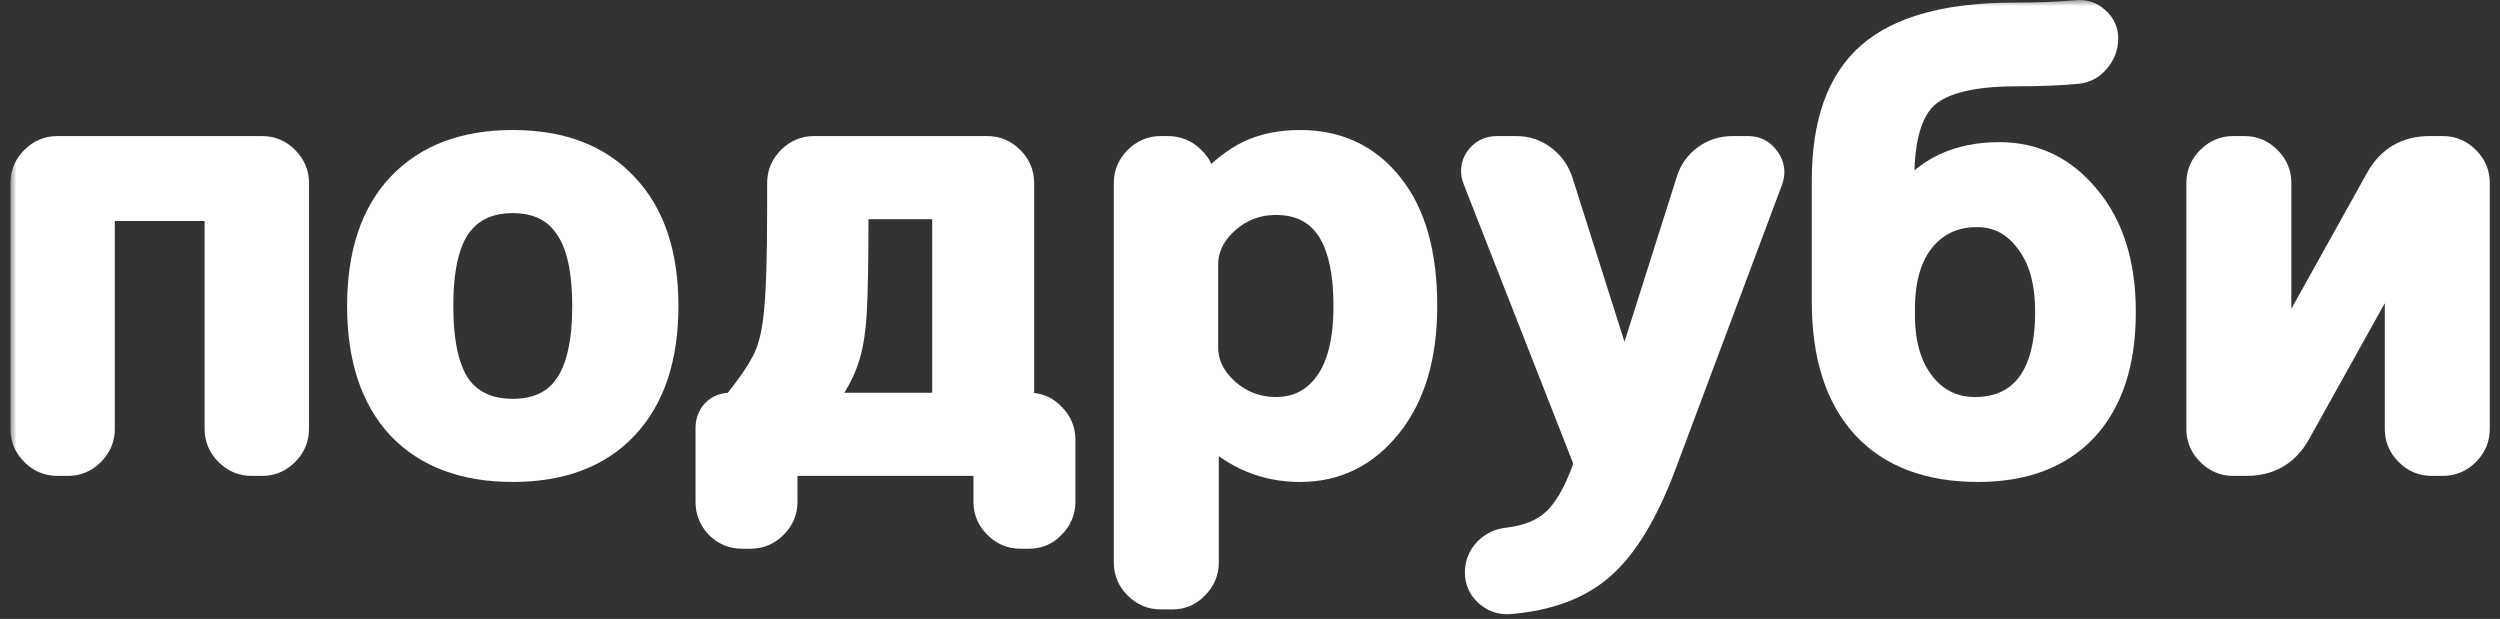 <svg width="206" height="51" viewBox="0 0 206 51" fill="none" xmlns="http://www.w3.org/2000/svg">
<rect x="0" y="0" width="206" height="51" fill="#333333" stroke="none"/>
<mask id="path-1-outside-1" maskUnits="userSpaceOnUse" x="0.86" y="0" width="205" height="51" fill="black">
<rect fill="white" x="0.86" width="205" height="51"/>
<path d="M4.71 38.213C3.943 38.213 3.277 37.93 2.71 37.363C2.143 36.797 1.86 36.13 1.86 35.363V15.063C1.86 14.297 2.143 13.63 2.71 13.063C3.277 12.497 3.943 12.213 4.71 12.213H21.61C22.377 12.213 23.043 12.497 23.61 13.063C24.177 13.63 24.46 14.297 24.46 15.063V35.363C24.46 36.13 24.177 36.797 23.61 37.363C23.043 37.93 22.377 38.213 21.61 38.213H20.71C19.943 38.213 19.277 37.93 18.71 37.363C18.143 36.797 17.86 36.13 17.86 35.363V17.663C17.86 17.363 17.727 17.213 17.46 17.213H8.86C8.593 17.213 8.46 17.363 8.46 17.663V35.363C8.46 36.13 8.177 36.797 7.61 37.363C7.043 37.93 6.377 38.213 5.61 38.213H4.71Z"/>
<path d="M46.652 18.663C45.686 17.263 44.219 16.563 42.252 16.563C40.286 16.563 38.802 17.263 37.802 18.663C36.836 20.03 36.352 22.213 36.352 25.213C36.352 28.213 36.836 30.413 37.802 31.813C38.802 33.18 40.286 33.863 42.252 33.863C44.219 33.863 45.686 33.18 46.652 31.813C47.652 30.413 48.152 28.213 48.152 25.213C48.152 22.213 47.652 20.03 46.652 18.663ZM51.552 35.213C49.352 37.547 46.252 38.713 42.252 38.713C38.252 38.713 35.136 37.547 32.902 35.213C30.702 32.847 29.602 29.513 29.602 25.213C29.602 20.913 30.702 17.597 32.902 15.263C35.136 12.897 38.252 11.713 42.252 11.713C46.252 11.713 49.352 12.897 51.552 15.263C53.786 17.597 54.902 20.913 54.902 25.213C54.902 29.513 53.786 32.847 51.552 35.213Z"/>
<path d="M67.963 33.013C67.897 33.08 67.88 33.163 67.913 33.263C67.98 33.33 68.063 33.363 68.163 33.363H77.363C77.663 33.363 77.813 33.23 77.813 32.963V17.463C77.813 17.197 77.663 17.063 77.363 17.063H70.963C70.697 17.063 70.563 17.197 70.563 17.463C70.563 21.53 70.513 24.347 70.413 25.913C70.313 27.447 70.097 28.697 69.763 29.663C69.463 30.597 68.863 31.713 67.963 33.013ZM61.113 44.213C60.347 44.213 59.68 43.93 59.113 43.363C58.58 42.797 58.313 42.13 58.313 41.363V35.263C58.313 34.73 58.48 34.28 58.813 33.913C59.18 33.547 59.63 33.363 60.163 33.363C60.363 33.363 60.513 33.297 60.613 33.163C61.847 31.63 62.68 30.38 63.113 29.413C63.547 28.447 63.83 27.163 63.963 25.563C64.13 23.93 64.213 21.097 64.213 17.063V15.063C64.213 14.297 64.497 13.63 65.063 13.063C65.63 12.497 66.297 12.213 67.063 12.213H81.363C82.13 12.213 82.797 12.497 83.363 13.063C83.93 13.63 84.213 14.297 84.213 15.063V32.963C84.213 33.23 84.363 33.363 84.663 33.363H84.813C85.58 33.363 86.23 33.647 86.763 34.213C87.33 34.78 87.613 35.447 87.613 36.213V41.363C87.613 42.13 87.33 42.797 86.763 43.363C86.23 43.93 85.58 44.213 84.813 44.213H84.063C83.297 44.213 82.63 43.93 82.063 43.363C81.497 42.797 81.213 42.13 81.213 41.363V38.663C81.213 38.363 81.063 38.213 80.763 38.213H65.163C64.863 38.213 64.713 38.363 64.713 38.663V41.363C64.713 42.13 64.43 42.797 63.863 43.363C63.297 43.93 62.63 44.213 61.863 44.213H61.113Z"/>
<path d="M99.378 21.813V28.613C99.378 29.947 99.945 31.13 101.078 32.163C102.245 33.197 103.595 33.713 105.128 33.713C106.895 33.713 108.295 32.997 109.328 31.563C110.361 30.13 110.878 28.013 110.878 25.213C110.878 19.547 108.961 16.713 105.128 16.713C103.595 16.713 102.245 17.23 101.078 18.263C99.945 19.297 99.378 20.48 99.378 21.813ZM95.628 49.213C94.861 49.213 94.195 48.93 93.628 48.363C93.061 47.797 92.778 47.13 92.778 46.363V15.063C92.778 14.297 93.061 13.63 93.628 13.063C94.195 12.497 94.861 12.213 95.628 12.213H96.228C97.028 12.213 97.711 12.497 98.278 13.063C98.845 13.597 99.145 14.263 99.178 15.063V15.413C99.178 15.447 99.195 15.463 99.228 15.463C99.261 15.463 99.295 15.447 99.328 15.413C100.528 14.08 101.728 13.13 102.928 12.563C104.128 11.997 105.528 11.713 107.128 11.713C110.261 11.713 112.761 12.897 114.628 15.263C116.495 17.597 117.428 20.913 117.428 25.213C117.428 29.38 116.445 32.68 114.478 35.113C112.545 37.513 110.095 38.713 107.128 38.713C104.228 38.713 101.711 37.663 99.578 35.563C99.545 35.53 99.511 35.513 99.478 35.513C99.445 35.513 99.428 35.53 99.428 35.563V46.363C99.428 47.13 99.145 47.797 98.578 48.363C98.045 48.93 97.395 49.213 96.628 49.213H95.628Z"/>
<path d="M130.557 37.813L121.557 14.863C121.291 14.23 121.341 13.63 121.707 13.063C122.107 12.497 122.657 12.213 123.357 12.213H124.957C125.791 12.213 126.541 12.463 127.207 12.963C127.874 13.463 128.341 14.113 128.607 14.913L133.807 31.313C133.807 31.347 133.824 31.363 133.857 31.363C133.891 31.363 133.907 31.347 133.907 31.313L139.107 14.913C139.341 14.113 139.791 13.463 140.457 12.963C141.124 12.463 141.891 12.213 142.757 12.213H144.057C144.724 12.213 145.257 12.497 145.657 13.063C146.057 13.63 146.141 14.23 145.907 14.863L137.107 38.363C135.641 42.263 133.957 45.047 132.057 46.713C130.191 48.38 127.607 49.347 124.307 49.613C123.607 49.647 122.991 49.413 122.457 48.913C121.957 48.447 121.707 47.863 121.707 47.163C121.707 46.463 121.957 45.847 122.457 45.313C122.957 44.813 123.574 44.53 124.307 44.463C125.941 44.263 127.207 43.73 128.107 42.863C129.007 42.03 129.824 40.613 130.557 38.613C130.591 38.48 130.607 38.347 130.607 38.213C130.607 38.08 130.591 37.947 130.557 37.813Z"/>
<path d="M156.792 25.463V25.963C156.792 28.33 157.342 30.213 158.442 31.613C159.542 33.013 160.975 33.713 162.742 33.713C164.642 33.713 166.108 33.047 167.142 31.713C168.175 30.347 168.692 28.363 168.692 25.763V25.663C168.692 23.197 168.142 21.263 167.042 19.863C165.975 18.43 164.592 17.713 162.892 17.713C161.058 17.713 159.575 18.397 158.442 19.763C157.342 21.13 156.792 23.03 156.792 25.463ZM162.992 38.713C158.925 38.713 155.792 37.53 153.592 35.163C151.392 32.763 150.292 29.33 150.292 24.863V14.863C150.292 10.097 151.542 6.63 154.042 4.463C156.542 2.297 160.525 1.213 165.992 1.213C167.925 1.213 169.625 1.147 171.092 1.013C171.758 0.947 172.325 1.13 172.792 1.563C173.292 1.997 173.542 2.53 173.542 3.163C173.542 3.863 173.308 4.48 172.842 5.013C172.408 5.547 171.842 5.847 171.142 5.913C169.708 6.047 168.042 6.113 166.142 6.113C162.508 6.113 160.025 6.73 158.692 7.963C157.392 9.163 156.742 11.413 156.742 14.713V16.563C156.808 16.563 156.842 16.53 156.842 16.463C158.675 13.963 161.308 12.713 164.742 12.713C167.675 12.713 170.108 13.897 172.042 16.263C174.008 18.597 174.992 21.747 174.992 25.713C174.992 29.88 173.942 33.097 171.842 35.363C169.742 37.597 166.792 38.713 162.992 38.713Z"/>
<path d="M184.007 38.213C183.24 38.213 182.574 37.93 182.007 37.363C181.44 36.797 181.157 36.13 181.157 35.363V15.063C181.157 14.297 181.44 13.63 182.007 13.063C182.574 12.497 183.24 12.213 184.007 12.213H184.957C185.724 12.213 186.39 12.497 186.957 13.063C187.524 13.63 187.807 14.297 187.807 15.063V29.113L187.857 29.163L187.907 29.113L195.957 14.663C196.89 13.03 198.307 12.213 200.207 12.213H201.307C202.074 12.213 202.74 12.497 203.307 13.063C203.874 13.63 204.157 14.297 204.157 15.063V35.363C204.157 36.13 203.874 36.797 203.307 37.363C202.74 37.93 202.074 38.213 201.307 38.213H200.357C199.59 38.213 198.924 37.93 198.357 37.363C197.79 36.797 197.507 36.13 197.507 35.363V21.313L197.457 21.263L197.407 21.313L189.357 35.763C188.424 37.397 187.007 38.213 185.107 38.213H184.007Z"/>
</mask>
<path d="M4.71 38.213C3.943 38.213 3.277 37.93 2.71 37.363C2.143 36.797 1.86 36.13 1.86 35.363V15.063C1.86 14.297 2.143 13.63 2.71 13.063C3.277 12.497 3.943 12.213 4.71 12.213H21.61C22.377 12.213 23.043 12.497 23.61 13.063C24.177 13.63 24.46 14.297 24.46 15.063V35.363C24.46 36.13 24.177 36.797 23.61 37.363C23.043 37.93 22.377 38.213 21.61 38.213H20.71C19.943 38.213 19.277 37.93 18.71 37.363C18.143 36.797 17.86 36.13 17.86 35.363V17.663C17.86 17.363 17.727 17.213 17.46 17.213H8.86C8.593 17.213 8.46 17.363 8.46 17.663V35.363C8.46 36.13 8.177 36.797 7.61 37.363C7.043 37.93 6.377 38.213 5.61 38.213H4.71Z" fill="white"/>
<path d="M46.652 18.663C45.686 17.263 44.219 16.563 42.252 16.563C40.286 16.563 38.802 17.263 37.802 18.663C36.836 20.03 36.352 22.213 36.352 25.213C36.352 28.213 36.836 30.413 37.802 31.813C38.802 33.18 40.286 33.863 42.252 33.863C44.219 33.863 45.686 33.18 46.652 31.813C47.652 30.413 48.152 28.213 48.152 25.213C48.152 22.213 47.652 20.03 46.652 18.663ZM51.552 35.213C49.352 37.547 46.252 38.713 42.252 38.713C38.252 38.713 35.136 37.547 32.902 35.213C30.702 32.847 29.602 29.513 29.602 25.213C29.602 20.913 30.702 17.597 32.902 15.263C35.136 12.897 38.252 11.713 42.252 11.713C46.252 11.713 49.352 12.897 51.552 15.263C53.786 17.597 54.902 20.913 54.902 25.213C54.902 29.513 53.786 32.847 51.552 35.213Z" fill="white"/>
<path d="M67.963 33.013C67.897 33.08 67.88 33.163 67.913 33.263C67.98 33.33 68.063 33.363 68.163 33.363H77.363C77.663 33.363 77.813 33.23 77.813 32.963V17.463C77.813 17.197 77.663 17.063 77.363 17.063H70.963C70.697 17.063 70.563 17.197 70.563 17.463C70.563 21.53 70.513 24.347 70.413 25.913C70.313 27.447 70.097 28.697 69.763 29.663C69.463 30.597 68.863 31.713 67.963 33.013ZM61.113 44.213C60.347 44.213 59.68 43.93 59.113 43.363C58.58 42.797 58.313 42.13 58.313 41.363V35.263C58.313 34.73 58.48 34.28 58.813 33.913C59.18 33.547 59.63 33.363 60.163 33.363C60.363 33.363 60.513 33.297 60.613 33.163C61.847 31.63 62.68 30.38 63.113 29.413C63.547 28.447 63.83 27.163 63.963 25.563C64.13 23.93 64.213 21.097 64.213 17.063V15.063C64.213 14.297 64.497 13.63 65.063 13.063C65.63 12.497 66.297 12.213 67.063 12.213H81.363C82.13 12.213 82.797 12.497 83.363 13.063C83.93 13.63 84.213 14.297 84.213 15.063V32.963C84.213 33.23 84.363 33.363 84.663 33.363H84.813C85.58 33.363 86.23 33.647 86.763 34.213C87.33 34.78 87.613 35.447 87.613 36.213V41.363C87.613 42.13 87.33 42.797 86.763 43.363C86.23 43.93 85.58 44.213 84.813 44.213H84.063C83.297 44.213 82.63 43.93 82.063 43.363C81.497 42.797 81.213 42.13 81.213 41.363V38.663C81.213 38.363 81.063 38.213 80.763 38.213H65.163C64.863 38.213 64.713 38.363 64.713 38.663V41.363C64.713 42.13 64.43 42.797 63.863 43.363C63.297 43.93 62.63 44.213 61.863 44.213H61.113Z" fill="white"/>
<path d="M99.378 21.813V28.613C99.378 29.947 99.945 31.13 101.078 32.163C102.245 33.197 103.595 33.713 105.128 33.713C106.895 33.713 108.295 32.997 109.328 31.563C110.361 30.13 110.878 28.013 110.878 25.213C110.878 19.547 108.961 16.713 105.128 16.713C103.595 16.713 102.245 17.23 101.078 18.263C99.945 19.297 99.378 20.48 99.378 21.813ZM95.628 49.213C94.861 49.213 94.195 48.93 93.628 48.363C93.061 47.797 92.778 47.13 92.778 46.363V15.063C92.778 14.297 93.061 13.63 93.628 13.063C94.195 12.497 94.861 12.213 95.628 12.213H96.228C97.028 12.213 97.711 12.497 98.278 13.063C98.845 13.597 99.145 14.263 99.178 15.063V15.413C99.178 15.447 99.195 15.463 99.228 15.463C99.261 15.463 99.295 15.447 99.328 15.413C100.528 14.08 101.728 13.13 102.928 12.563C104.128 11.997 105.528 11.713 107.128 11.713C110.261 11.713 112.761 12.897 114.628 15.263C116.495 17.597 117.428 20.913 117.428 25.213C117.428 29.38 116.445 32.68 114.478 35.113C112.545 37.513 110.095 38.713 107.128 38.713C104.228 38.713 101.711 37.663 99.578 35.563C99.545 35.53 99.511 35.513 99.478 35.513C99.445 35.513 99.428 35.53 99.428 35.563V46.363C99.428 47.13 99.145 47.797 98.578 48.363C98.045 48.93 97.395 49.213 96.628 49.213H95.628Z" fill="white"/>
<path d="M130.557 37.813L121.557 14.863C121.291 14.23 121.341 13.63 121.707 13.063C122.107 12.497 122.657 12.213 123.357 12.213H124.957C125.791 12.213 126.541 12.463 127.207 12.963C127.874 13.463 128.341 14.113 128.607 14.913L133.807 31.313C133.807 31.347 133.824 31.363 133.857 31.363C133.891 31.363 133.907 31.347 133.907 31.313L139.107 14.913C139.341 14.113 139.791 13.463 140.457 12.963C141.124 12.463 141.891 12.213 142.757 12.213H144.057C144.724 12.213 145.257 12.497 145.657 13.063C146.057 13.63 146.141 14.23 145.907 14.863L137.107 38.363C135.641 42.263 133.957 45.047 132.057 46.713C130.191 48.38 127.607 49.347 124.307 49.613C123.607 49.647 122.991 49.413 122.457 48.913C121.957 48.447 121.707 47.863 121.707 47.163C121.707 46.463 121.957 45.847 122.457 45.313C122.957 44.813 123.574 44.53 124.307 44.463C125.941 44.263 127.207 43.73 128.107 42.863C129.007 42.03 129.824 40.613 130.557 38.613C130.591 38.48 130.607 38.347 130.607 38.213C130.607 38.08 130.591 37.947 130.557 37.813Z" fill="white"/>
<path d="M156.792 25.463V25.963C156.792 28.33 157.342 30.213 158.442 31.613C159.542 33.013 160.975 33.713 162.742 33.713C164.642 33.713 166.108 33.047 167.142 31.713C168.175 30.347 168.692 28.363 168.692 25.763V25.663C168.692 23.197 168.142 21.263 167.042 19.863C165.975 18.43 164.592 17.713 162.892 17.713C161.058 17.713 159.575 18.397 158.442 19.763C157.342 21.13 156.792 23.03 156.792 25.463ZM162.992 38.713C158.925 38.713 155.792 37.53 153.592 35.163C151.392 32.763 150.292 29.33 150.292 24.863V14.863C150.292 10.097 151.542 6.63 154.042 4.463C156.542 2.297 160.525 1.213 165.992 1.213C167.925 1.213 169.625 1.147 171.092 1.013C171.758 0.947 172.325 1.13 172.792 1.563C173.292 1.997 173.542 2.53 173.542 3.163C173.542 3.863 173.308 4.48 172.842 5.013C172.408 5.547 171.842 5.847 171.142 5.913C169.708 6.047 168.042 6.113 166.142 6.113C162.508 6.113 160.025 6.73 158.692 7.963C157.392 9.163 156.742 11.413 156.742 14.713V16.563C156.808 16.563 156.842 16.53 156.842 16.463C158.675 13.963 161.308 12.713 164.742 12.713C167.675 12.713 170.108 13.897 172.042 16.263C174.008 18.597 174.992 21.747 174.992 25.713C174.992 29.88 173.942 33.097 171.842 35.363C169.742 37.597 166.792 38.713 162.992 38.713Z" fill="white"/>
<path d="M184.007 38.213C183.24 38.213 182.574 37.93 182.007 37.363C181.44 36.797 181.157 36.13 181.157 35.363V15.063C181.157 14.297 181.44 13.63 182.007 13.063C182.574 12.497 183.24 12.213 184.007 12.213H184.957C185.724 12.213 186.39 12.497 186.957 13.063C187.524 13.63 187.807 14.297 187.807 15.063V29.113L187.857 29.163L187.907 29.113L195.957 14.663C196.89 13.03 198.307 12.213 200.207 12.213H201.307C202.074 12.213 202.74 12.497 203.307 13.063C203.874 13.63 204.157 14.297 204.157 15.063V35.363C204.157 36.13 203.874 36.797 203.307 37.363C202.74 37.93 202.074 38.213 201.307 38.213H200.357C199.59 38.213 198.924 37.93 198.357 37.363C197.79 36.797 197.507 36.13 197.507 35.363V21.313L197.457 21.263L197.407 21.313L189.357 35.763C188.424 37.397 187.007 38.213 185.107 38.213H184.007Z" fill="white"/>
<path d="M4.71 38.213C3.943 38.213 3.277 37.93 2.71 37.363C2.143 36.797 1.86 36.13 1.86 35.363V15.063C1.86 14.297 2.143 13.63 2.71 13.063C3.277 12.497 3.943 12.213 4.71 12.213H21.61C22.377 12.213 23.043 12.497 23.61 13.063C24.177 13.63 24.46 14.297 24.46 15.063V35.363C24.46 36.13 24.177 36.797 23.61 37.363C23.043 37.93 22.377 38.213 21.61 38.213H20.71C19.943 38.213 19.277 37.93 18.71 37.363C18.143 36.797 17.86 36.13 17.86 35.363V17.663C17.86 17.363 17.727 17.213 17.46 17.213H8.86C8.593 17.213 8.46 17.363 8.46 17.663V35.363C8.46 36.13 8.177 36.797 7.61 37.363C7.043 37.93 6.377 38.213 5.61 38.213H4.71Z" stroke="white" stroke-width="2" mask="url(#path-1-outside-1)"/>
<path d="M46.652 18.663C45.686 17.263 44.219 16.563 42.252 16.563C40.286 16.563 38.802 17.263 37.802 18.663C36.836 20.03 36.352 22.213 36.352 25.213C36.352 28.213 36.836 30.413 37.802 31.813C38.802 33.18 40.286 33.863 42.252 33.863C44.219 33.863 45.686 33.18 46.652 31.813C47.652 30.413 48.152 28.213 48.152 25.213C48.152 22.213 47.652 20.03 46.652 18.663ZM51.552 35.213C49.352 37.547 46.252 38.713 42.252 38.713C38.252 38.713 35.136 37.547 32.902 35.213C30.702 32.847 29.602 29.513 29.602 25.213C29.602 20.913 30.702 17.597 32.902 15.263C35.136 12.897 38.252 11.713 42.252 11.713C46.252 11.713 49.352 12.897 51.552 15.263C53.786 17.597 54.902 20.913 54.902 25.213C54.902 29.513 53.786 32.847 51.552 35.213Z" stroke="white" stroke-width="2" mask="url(#path-1-outside-1)"/>
<path d="M67.963 33.013C67.897 33.08 67.88 33.163 67.913 33.263C67.98 33.33 68.063 33.363 68.163 33.363H77.363C77.663 33.363 77.813 33.23 77.813 32.963V17.463C77.813 17.197 77.663 17.063 77.363 17.063H70.963C70.697 17.063 70.563 17.197 70.563 17.463C70.563 21.53 70.513 24.347 70.413 25.913C70.313 27.447 70.097 28.697 69.763 29.663C69.463 30.597 68.863 31.713 67.963 33.013ZM61.113 44.213C60.347 44.213 59.68 43.93 59.113 43.363C58.58 42.797 58.313 42.13 58.313 41.363V35.263C58.313 34.73 58.48 34.28 58.813 33.913C59.18 33.547 59.63 33.363 60.163 33.363C60.363 33.363 60.513 33.297 60.613 33.163C61.847 31.63 62.68 30.38 63.113 29.413C63.547 28.447 63.83 27.163 63.963 25.563C64.13 23.93 64.213 21.097 64.213 17.063V15.063C64.213 14.297 64.497 13.63 65.063 13.063C65.63 12.497 66.297 12.213 67.063 12.213H81.363C82.13 12.213 82.797 12.497 83.363 13.063C83.93 13.63 84.213 14.297 84.213 15.063V32.963C84.213 33.23 84.363 33.363 84.663 33.363H84.813C85.58 33.363 86.23 33.647 86.763 34.213C87.33 34.78 87.613 35.447 87.613 36.213V41.363C87.613 42.13 87.33 42.797 86.763 43.363C86.23 43.93 85.58 44.213 84.813 44.213H84.063C83.297 44.213 82.63 43.93 82.063 43.363C81.497 42.797 81.213 42.13 81.213 41.363V38.663C81.213 38.363 81.063 38.213 80.763 38.213H65.163C64.863 38.213 64.713 38.363 64.713 38.663V41.363C64.713 42.13 64.43 42.797 63.863 43.363C63.297 43.93 62.63 44.213 61.863 44.213H61.113Z" stroke="white" stroke-width="2" mask="url(#path-1-outside-1)"/>
<path d="M99.378 21.813V28.613C99.378 29.947 99.945 31.13 101.078 32.163C102.245 33.197 103.595 33.713 105.128 33.713C106.895 33.713 108.295 32.997 109.328 31.563C110.361 30.13 110.878 28.013 110.878 25.213C110.878 19.547 108.961 16.713 105.128 16.713C103.595 16.713 102.245 17.23 101.078 18.263C99.945 19.297 99.378 20.48 99.378 21.813ZM95.628 49.213C94.861 49.213 94.195 48.93 93.628 48.363C93.061 47.797 92.778 47.13 92.778 46.363V15.063C92.778 14.297 93.061 13.63 93.628 13.063C94.195 12.497 94.861 12.213 95.628 12.213H96.228C97.028 12.213 97.711 12.497 98.278 13.063C98.845 13.597 99.145 14.263 99.178 15.063V15.413C99.178 15.447 99.195 15.463 99.228 15.463C99.261 15.463 99.295 15.447 99.328 15.413C100.528 14.08 101.728 13.13 102.928 12.563C104.128 11.997 105.528 11.713 107.128 11.713C110.261 11.713 112.761 12.897 114.628 15.263C116.495 17.597 117.428 20.913 117.428 25.213C117.428 29.38 116.445 32.68 114.478 35.113C112.545 37.513 110.095 38.713 107.128 38.713C104.228 38.713 101.711 37.663 99.578 35.563C99.545 35.53 99.511 35.513 99.478 35.513C99.445 35.513 99.428 35.53 99.428 35.563V46.363C99.428 47.13 99.145 47.797 98.578 48.363C98.045 48.93 97.395 49.213 96.628 49.213H95.628Z" stroke="white" stroke-width="2" mask="url(#path-1-outside-1)"/>
<path d="M130.557 37.813L121.557 14.863C121.291 14.23 121.341 13.63 121.707 13.063C122.107 12.497 122.657 12.213 123.357 12.213H124.957C125.791 12.213 126.541 12.463 127.207 12.963C127.874 13.463 128.341 14.113 128.607 14.913L133.807 31.313C133.807 31.347 133.824 31.363 133.857 31.363C133.891 31.363 133.907 31.347 133.907 31.313L139.107 14.913C139.341 14.113 139.791 13.463 140.457 12.963C141.124 12.463 141.891 12.213 142.757 12.213H144.057C144.724 12.213 145.257 12.497 145.657 13.063C146.057 13.63 146.141 14.23 145.907 14.863L137.107 38.363C135.641 42.263 133.957 45.047 132.057 46.713C130.191 48.38 127.607 49.347 124.307 49.613C123.607 49.647 122.991 49.413 122.457 48.913C121.957 48.447 121.707 47.863 121.707 47.163C121.707 46.463 121.957 45.847 122.457 45.313C122.957 44.813 123.574 44.53 124.307 44.463C125.941 44.263 127.207 43.73 128.107 42.863C129.007 42.03 129.824 40.613 130.557 38.613C130.591 38.48 130.607 38.347 130.607 38.213C130.607 38.08 130.591 37.947 130.557 37.813Z" stroke="white" stroke-width="2" mask="url(#path-1-outside-1)"/>
<path d="M156.792 25.463V25.963C156.792 28.33 157.342 30.213 158.442 31.613C159.542 33.013 160.975 33.713 162.742 33.713C164.642 33.713 166.108 33.047 167.142 31.713C168.175 30.347 168.692 28.363 168.692 25.763V25.663C168.692 23.197 168.142 21.263 167.042 19.863C165.975 18.43 164.592 17.713 162.892 17.713C161.058 17.713 159.575 18.397 158.442 19.763C157.342 21.13 156.792 23.03 156.792 25.463ZM162.992 38.713C158.925 38.713 155.792 37.53 153.592 35.163C151.392 32.763 150.292 29.33 150.292 24.863V14.863C150.292 10.097 151.542 6.63 154.042 4.463C156.542 2.297 160.525 1.213 165.992 1.213C167.925 1.213 169.625 1.147 171.092 1.013C171.758 0.947 172.325 1.13 172.792 1.563C173.292 1.997 173.542 2.53 173.542 3.163C173.542 3.863 173.308 4.48 172.842 5.013C172.408 5.547 171.842 5.847 171.142 5.913C169.708 6.047 168.042 6.113 166.142 6.113C162.508 6.113 160.025 6.73 158.692 7.963C157.392 9.163 156.742 11.413 156.742 14.713V16.563C156.808 16.563 156.842 16.53 156.842 16.463C158.675 13.963 161.308 12.713 164.742 12.713C167.675 12.713 170.108 13.897 172.042 16.263C174.008 18.597 174.992 21.747 174.992 25.713C174.992 29.88 173.942 33.097 171.842 35.363C169.742 37.597 166.792 38.713 162.992 38.713Z" stroke="white" stroke-width="2" mask="url(#path-1-outside-1)"/>
<path d="M184.007 38.213C183.24 38.213 182.574 37.93 182.007 37.363C181.44 36.797 181.157 36.13 181.157 35.363V15.063C181.157 14.297 181.44 13.63 182.007 13.063C182.574 12.497 183.24 12.213 184.007 12.213H184.957C185.724 12.213 186.39 12.497 186.957 13.063C187.524 13.63 187.807 14.297 187.807 15.063V29.113L187.857 29.163L187.907 29.113L195.957 14.663C196.89 13.03 198.307 12.213 200.207 12.213H201.307C202.074 12.213 202.74 12.497 203.307 13.063C203.874 13.63 204.157 14.297 204.157 15.063V35.363C204.157 36.13 203.874 36.797 203.307 37.363C202.74 37.93 202.074 38.213 201.307 38.213H200.357C199.59 38.213 198.924 37.93 198.357 37.363C197.79 36.797 197.507 36.13 197.507 35.363V21.313L197.457 21.263L197.407 21.313L189.357 35.763C188.424 37.397 187.007 38.213 185.107 38.213H184.007Z" stroke="white" stroke-width="2" mask="url(#path-1-outside-1)"/>
</svg>
